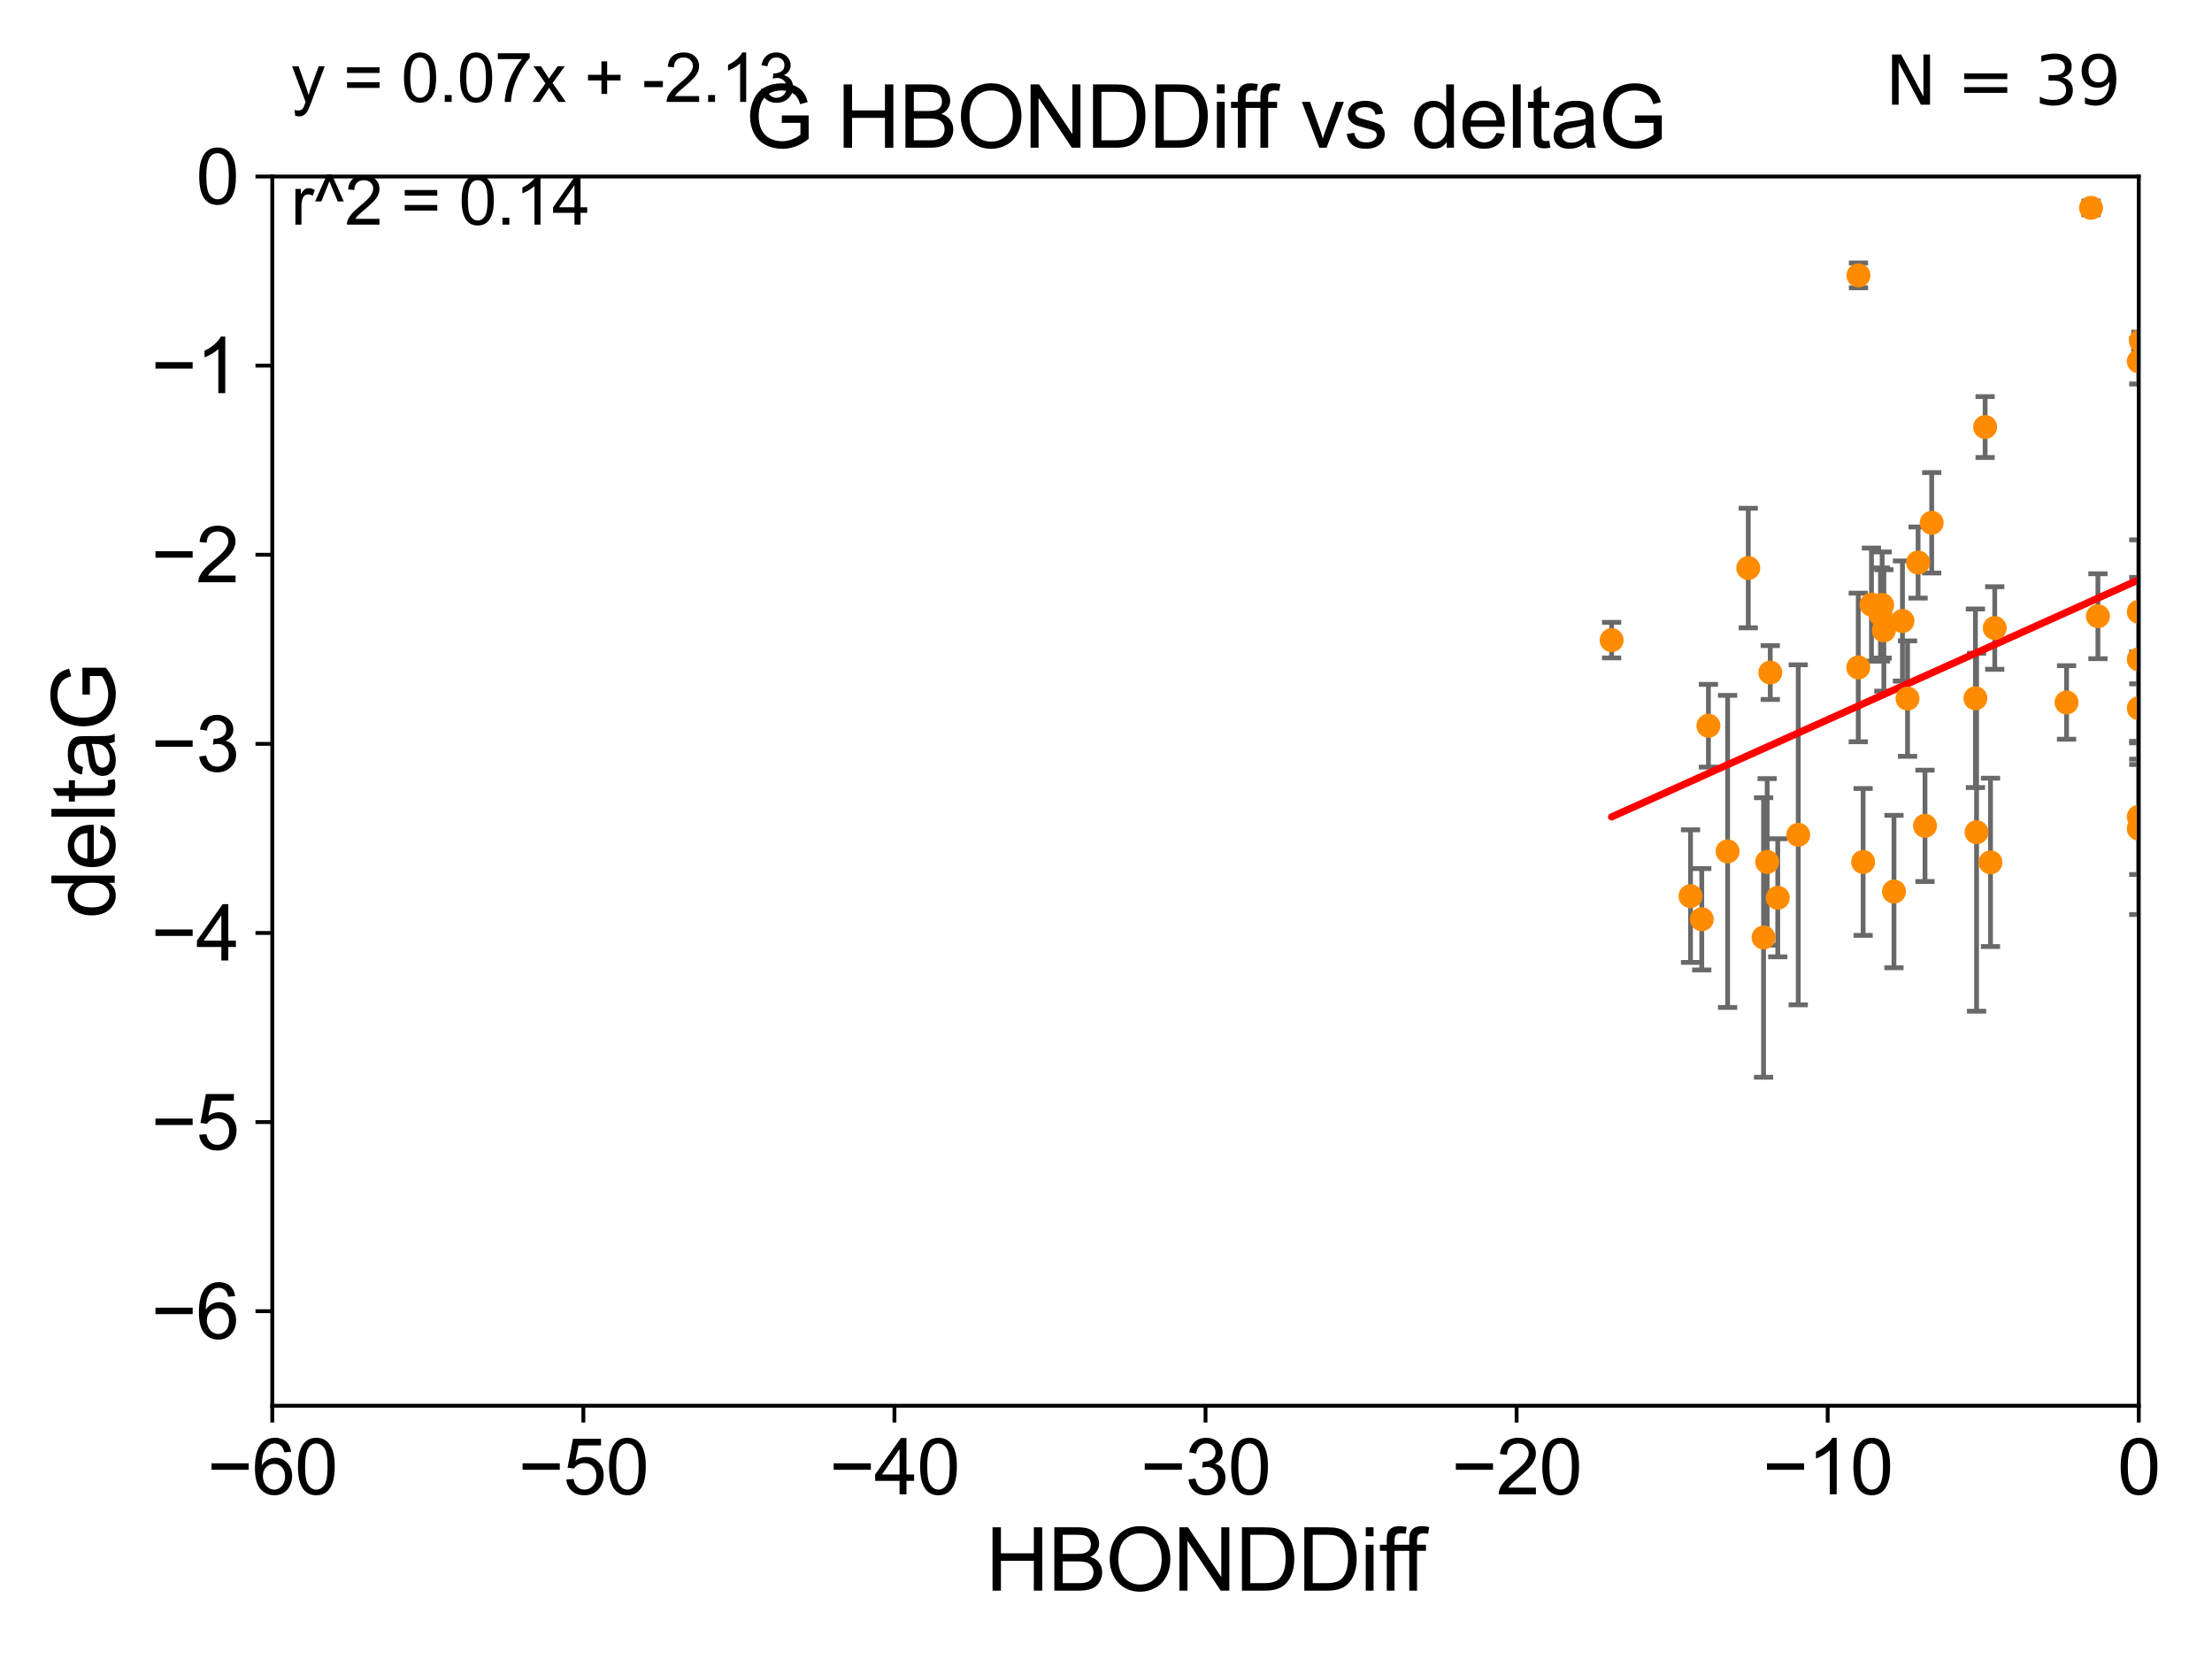 <?xml version="1.0" encoding="utf-8" standalone="no"?>
<!DOCTYPE svg PUBLIC "-//W3C//DTD SVG 1.1//EN"
  "http://www.w3.org/Graphics/SVG/1.1/DTD/svg11.dtd">
<svg xmlns:xlink="http://www.w3.org/1999/xlink" width="460.8pt" height="345.6pt" viewBox="0 0 460.8 345.6" xmlns="http://www.w3.org/2000/svg" version="1.1">
 <defs>
  <style type="text/css">*{stroke-linejoin: round; stroke-linecap: butt}</style>
 </defs>
 <g id="figure_1">
  <g id="patch_1">
   <path d="M 0 345.6 
L 460.8 345.6 
L 460.8 0 
L 0 0 
z
" style="fill: #ffffff"/>
  </g>
  <g id="axes_1">
   <g id="patch_2">
    <path d="M 56.72 292.84 
L 445.545 292.84 
L 445.545 36.775 
L 56.72 36.775 
z
" style="fill: #ffffff"/>
   </g>
   <g id="PathCollection_1">
    <defs>
     <path id="md251636f27" d="M 0 1.118 
C 0.297 1.118 0.581 1 0.791 0.791 
C 1 0.581 1.118 0.297 1.118 0 
C 1.118 -0.297 1 -0.581 0.791 -0.791 
C 0.581 -1 0.297 -1.118 0 -1.118 
C -0.297 -1.118 -0.581 -1 -0.791 -0.791 
C -1 -0.581 -1.118 -0.297 -1.118 0 
C -1.118 0.297 -1 0.581 -0.791 0.791 
C -0.581 1 -0.297 1.118 0 1.118 
z
" style="stroke: #ff8c00"/>
    </defs>
    <g clip-path="url(#pc8039396ba)">
     <use xlink:href="#md251636f27" x="352.167" y="186.675" style="fill: #ff8c00; stroke: #ff8c00"/>
     <use xlink:href="#md251636f27" x="368.131" y="179.547" style="fill: #ff8c00; stroke: #ff8c00"/>
     <use xlink:href="#md251636f27" x="359.894" y="177.365" style="fill: #ff8c00; stroke: #ff8c00"/>
     <use xlink:href="#md251636f27" x="367.381" y="195.295" style="fill: #ff8c00; stroke: #ff8c00"/>
     <use xlink:href="#md251636f27" x="370.337" y="187.024" style="fill: #ff8c00; stroke: #ff8c00"/>
     <use xlink:href="#md251636f27" x="388.123" y="179.561" style="fill: #ff8c00; stroke: #ff8c00"/>
     <use xlink:href="#md251636f27" x="354.511" y="191.497" style="fill: #ff8c00; stroke: #ff8c00"/>
     <use xlink:href="#md251636f27" x="355.898" y="151.181" style="fill: #ff8c00; stroke: #ff8c00"/>
     <use xlink:href="#md251636f27" x="387.155" y="57.363" style="fill: #ff8c00; stroke: #ff8c00"/>
     <use xlink:href="#md251636f27" x="415.542" y="130.831" style="fill: #ff8c00; stroke: #ff8c00"/>
     <use xlink:href="#md251636f27" x="387.112" y="139.042" style="fill: #ff8c00; stroke: #ff8c00"/>
     <use xlink:href="#md251636f27" x="374.606" y="173.908" style="fill: #ff8c00; stroke: #ff8c00"/>
     <use xlink:href="#md251636f27" x="396.319" y="129.363" style="fill: #ff8c00; stroke: #ff8c00"/>
     <use xlink:href="#md251636f27" x="399.572" y="117.184" style="fill: #ff8c00; stroke: #ff8c00"/>
     <use xlink:href="#md251636f27" x="397.375" y="145.529" style="fill: #ff8c00; stroke: #ff8c00"/>
     <use xlink:href="#md251636f27" x="413.54" y="88.96" style="fill: #ff8c00; stroke: #ff8c00"/>
     <use xlink:href="#md251636f27" x="391.743" y="127.998" style="fill: #ff8c00; stroke: #ff8c00"/>
     <use xlink:href="#md251636f27" x="411.755" y="173.37" style="fill: #ff8c00; stroke: #ff8c00"/>
     <use xlink:href="#md251636f27" x="368.779" y="140.106" style="fill: #ff8c00; stroke: #ff8c00"/>
     <use xlink:href="#md251636f27" x="411.516" y="145.462" style="fill: #ff8c00; stroke: #ff8c00"/>
     <use xlink:href="#md251636f27" x="445.545" y="147.535" style="fill: #ff8c00; stroke: #ff8c00"/>
     <use xlink:href="#md251636f27" x="401.012" y="172.036" style="fill: #ff8c00; stroke: #ff8c00"/>
     <use xlink:href="#md251636f27" x="389.863" y="125.95" style="fill: #ff8c00; stroke: #ff8c00"/>
     <use xlink:href="#md251636f27" x="392.087" y="126.034" style="fill: #ff8c00; stroke: #ff8c00"/>
     <use xlink:href="#md251636f27" x="445.545" y="137.356" style="fill: #ff8c00; stroke: #ff8c00"/>
     <use xlink:href="#md251636f27" x="430.503" y="146.332" style="fill: #ff8c00; stroke: #ff8c00"/>
     <use xlink:href="#md251636f27" x="402.407" y="108.91" style="fill: #ff8c00; stroke: #ff8c00"/>
     <use xlink:href="#md251636f27" x="437.036" y="128.37" style="fill: #ff8c00; stroke: #ff8c00"/>
     <use xlink:href="#md251636f27" x="445.545" y="172.629" style="fill: #ff8c00; stroke: #ff8c00"/>
     <use xlink:href="#md251636f27" x="394.549" y="185.726" style="fill: #ff8c00; stroke: #ff8c00"/>
     <use xlink:href="#md251636f27" x="414.657" y="179.642" style="fill: #ff8c00; stroke: #ff8c00"/>
     <use xlink:href="#md251636f27" x="445.545" y="127.457" style="fill: #ff8c00; stroke: #ff8c00"/>
     <use xlink:href="#md251636f27" x="445.545" y="75.265" style="fill: #ff8c00; stroke: #ff8c00"/>
     <use xlink:href="#md251636f27" x="435.604" y="43.3" style="fill: #ff8c00; stroke: #ff8c00"/>
     <use xlink:href="#md251636f27" x="445.982" y="71.012" style="fill: #ff8c00; stroke: #ff8c00"/>
     <use xlink:href="#md251636f27" x="392.445" y="131.327" style="fill: #ff8c00; stroke: #ff8c00"/>
     <use xlink:href="#md251636f27" x="364.198" y="118.329" style="fill: #ff8c00; stroke: #ff8c00"/>
     <use xlink:href="#md251636f27" x="335.73" y="133.35" style="fill: #ff8c00; stroke: #ff8c00"/>
     <use xlink:href="#md251636f27" x="445.545" y="170.152" style="fill: #ff8c00; stroke: #ff8c00"/>
    </g>
   </g>
   <g id="matplotlib.axis_1">
    <g id="xtick_1">
     <g id="line2d_1">
      <defs>
       <path id="m2ea60e3a8d" d="M 0 0 
L 0 3.5 
" style="stroke: #000000; stroke-width: 0.8"/>
      </defs>
      <g>
       <use xlink:href="#m2ea60e3a8d" x="56.72" y="292.84" style="stroke: #000000; stroke-width: 0.8"/>
      </g>
     </g>
     <g id="text_1">
      <!-- −60 -->
      <g transform="translate(43.15 311.293)scale(0.16 -0.16)">
       <defs>
        <path id="ArialMT-2212" d="M 3381 1997 
L 356 1997 
L 356 2522 
L 3381 2522 
L 3381 1997 
z
" transform="scale(0.016)"/>
        <path id="ArialMT-36" d="M 3184 3459 
L 2625 3416 
Q 2550 3747 2413 3897 
Q 2184 4138 1850 4138 
Q 1581 4138 1378 3988 
Q 1113 3794 959 3422 
Q 806 3050 800 2363 
Q 1003 2672 1297 2822 
Q 1591 2972 1913 2972 
Q 2475 2972 2870 2558 
Q 3266 2144 3266 1488 
Q 3266 1056 3080 686 
Q 2894 316 2569 119 
Q 2244 -78 1831 -78 
Q 1128 -78 684 439 
Q 241 956 241 2144 
Q 241 3472 731 4075 
Q 1159 4600 1884 4600 
Q 2425 4600 2770 4297 
Q 3116 3994 3184 3459 
z
M 888 1484 
Q 888 1194 1011 928 
Q 1134 663 1356 523 
Q 1578 384 1822 384 
Q 2178 384 2434 671 
Q 2691 959 2691 1453 
Q 2691 1928 2437 2201 
Q 2184 2475 1800 2475 
Q 1419 2475 1153 2201 
Q 888 1928 888 1484 
z
" transform="scale(0.016)"/>
        <path id="ArialMT-30" d="M 266 2259 
Q 266 3072 433 3567 
Q 600 4063 929 4331 
Q 1259 4600 1759 4600 
Q 2128 4600 2406 4451 
Q 2684 4303 2865 4023 
Q 3047 3744 3150 3342 
Q 3253 2941 3253 2259 
Q 3253 1453 3087 958 
Q 2922 463 2592 192 
Q 2263 -78 1759 -78 
Q 1097 -78 719 397 
Q 266 969 266 2259 
z
M 844 2259 
Q 844 1131 1108 757 
Q 1372 384 1759 384 
Q 2147 384 2411 759 
Q 2675 1134 2675 2259 
Q 2675 3391 2411 3762 
Q 2147 4134 1753 4134 
Q 1366 4134 1134 3806 
Q 844 3388 844 2259 
z
" transform="scale(0.016)"/>
       </defs>
       <use xlink:href="#ArialMT-2212"/>
       <use xlink:href="#ArialMT-36" x="58.398"/>
       <use xlink:href="#ArialMT-30" x="114.014"/>
      </g>
     </g>
    </g>
    <g id="xtick_2">
     <g id="line2d_2">
      <g>
       <use xlink:href="#m2ea60e3a8d" x="121.524" y="292.84" style="stroke: #000000; stroke-width: 0.8"/>
      </g>
     </g>
     <g id="text_2">
      <!-- −50 -->
      <g transform="translate(107.954 311.293)scale(0.16 -0.16)">
       <defs>
        <path id="ArialMT-35" d="M 266 1200 
L 856 1250 
Q 922 819 1161 601 
Q 1400 384 1738 384 
Q 2144 384 2425 690 
Q 2706 997 2706 1503 
Q 2706 1984 2436 2262 
Q 2166 2541 1728 2541 
Q 1456 2541 1237 2417 
Q 1019 2294 894 2097 
L 366 2166 
L 809 4519 
L 3088 4519 
L 3088 3981 
L 1259 3981 
L 1013 2750 
Q 1425 3038 1878 3038 
Q 2478 3038 2890 2622 
Q 3303 2206 3303 1553 
Q 3303 931 2941 478 
Q 2500 -78 1738 -78 
Q 1113 -78 717 272 
Q 322 622 266 1200 
z
" transform="scale(0.016)"/>
       </defs>
       <use xlink:href="#ArialMT-2212"/>
       <use xlink:href="#ArialMT-35" x="58.398"/>
       <use xlink:href="#ArialMT-30" x="114.014"/>
      </g>
     </g>
    </g>
    <g id="xtick_3">
     <g id="line2d_3">
      <g>
       <use xlink:href="#m2ea60e3a8d" x="186.328" y="292.84" style="stroke: #000000; stroke-width: 0.8"/>
      </g>
     </g>
     <g id="text_3">
      <!-- −40 -->
      <g transform="translate(172.758 311.293)scale(0.16 -0.16)">
       <defs>
        <path id="ArialMT-34" d="M 2069 0 
L 2069 1097 
L 81 1097 
L 81 1613 
L 2172 4581 
L 2631 4581 
L 2631 1613 
L 3250 1613 
L 3250 1097 
L 2631 1097 
L 2631 0 
L 2069 0 
z
M 2069 1613 
L 2069 3678 
L 634 1613 
L 2069 1613 
z
" transform="scale(0.016)"/>
       </defs>
       <use xlink:href="#ArialMT-2212"/>
       <use xlink:href="#ArialMT-34" x="58.398"/>
       <use xlink:href="#ArialMT-30" x="114.014"/>
      </g>
     </g>
    </g>
    <g id="xtick_4">
     <g id="line2d_4">
      <g>
       <use xlink:href="#m2ea60e3a8d" x="251.132" y="292.84" style="stroke: #000000; stroke-width: 0.8"/>
      </g>
     </g>
     <g id="text_4">
      <!-- −30 -->
      <g transform="translate(237.562 311.293)scale(0.16 -0.16)">
       <defs>
        <path id="ArialMT-33" d="M 269 1209 
L 831 1284 
Q 928 806 1161 595 
Q 1394 384 1728 384 
Q 2125 384 2398 659 
Q 2672 934 2672 1341 
Q 2672 1728 2419 1979 
Q 2166 2231 1775 2231 
Q 1616 2231 1378 2169 
L 1441 2663 
Q 1497 2656 1531 2656 
Q 1891 2656 2178 2843 
Q 2466 3031 2466 3422 
Q 2466 3731 2256 3934 
Q 2047 4138 1716 4138 
Q 1388 4138 1169 3931 
Q 950 3725 888 3313 
L 325 3413 
Q 428 3978 793 4289 
Q 1159 4600 1703 4600 
Q 2078 4600 2393 4439 
Q 2709 4278 2876 4000 
Q 3044 3722 3044 3409 
Q 3044 3113 2884 2869 
Q 2725 2625 2413 2481 
Q 2819 2388 3044 2092 
Q 3269 1797 3269 1353 
Q 3269 753 2831 336 
Q 2394 -81 1725 -81 
Q 1122 -81 723 278 
Q 325 638 269 1209 
z
" transform="scale(0.016)"/>
       </defs>
       <use xlink:href="#ArialMT-2212"/>
       <use xlink:href="#ArialMT-33" x="58.398"/>
       <use xlink:href="#ArialMT-30" x="114.014"/>
      </g>
     </g>
    </g>
    <g id="xtick_5">
     <g id="line2d_5">
      <g>
       <use xlink:href="#m2ea60e3a8d" x="315.937" y="292.84" style="stroke: #000000; stroke-width: 0.8"/>
      </g>
     </g>
     <g id="text_5">
      <!-- −20 -->
      <g transform="translate(302.367 311.293)scale(0.16 -0.16)">
       <defs>
        <path id="ArialMT-32" d="M 3222 541 
L 3222 0 
L 194 0 
Q 188 203 259 391 
Q 375 700 629 1000 
Q 884 1300 1366 1694 
Q 2113 2306 2375 2664 
Q 2638 3022 2638 3341 
Q 2638 3675 2398 3904 
Q 2159 4134 1775 4134 
Q 1369 4134 1125 3890 
Q 881 3647 878 3216 
L 300 3275 
Q 359 3922 746 4261 
Q 1134 4600 1788 4600 
Q 2447 4600 2831 4234 
Q 3216 3869 3216 3328 
Q 3216 3053 3103 2787 
Q 2991 2522 2730 2228 
Q 2469 1934 1863 1422 
Q 1356 997 1212 845 
Q 1069 694 975 541 
L 3222 541 
z
" transform="scale(0.016)"/>
       </defs>
       <use xlink:href="#ArialMT-2212"/>
       <use xlink:href="#ArialMT-32" x="58.398"/>
       <use xlink:href="#ArialMT-30" x="114.014"/>
      </g>
     </g>
    </g>
    <g id="xtick_6">
     <g id="line2d_6">
      <g>
       <use xlink:href="#m2ea60e3a8d" x="380.741" y="292.84" style="stroke: #000000; stroke-width: 0.8"/>
      </g>
     </g>
     <g id="text_6">
      <!-- −10 -->
      <g transform="translate(367.171 311.293)scale(0.16 -0.16)">
       <defs>
        <path id="ArialMT-31" d="M 2384 0 
L 1822 0 
L 1822 3584 
Q 1619 3391 1289 3197 
Q 959 3003 697 2906 
L 697 3450 
Q 1169 3672 1522 3987 
Q 1875 4303 2022 4600 
L 2384 4600 
L 2384 0 
z
" transform="scale(0.016)"/>
       </defs>
       <use xlink:href="#ArialMT-2212"/>
       <use xlink:href="#ArialMT-31" x="58.398"/>
       <use xlink:href="#ArialMT-30" x="114.014"/>
      </g>
     </g>
    </g>
    <g id="xtick_7">
     <g id="line2d_7">
      <g>
       <use xlink:href="#m2ea60e3a8d" x="445.545" y="292.84" style="stroke: #000000; stroke-width: 0.8"/>
      </g>
     </g>
     <g id="text_7">
      <!-- 0 -->
      <g transform="translate(441.096 311.293)scale(0.16 -0.16)">
       <use xlink:href="#ArialMT-30"/>
      </g>
     </g>
    </g>
    <g id="text_8">
     <!-- HBONDDiff -->
     <g transform="translate(205.287 331.357)scale(0.18 -0.18)">
      <defs>
       <path id="ArialMT-48" d="M 513 0 
L 513 4581 
L 1119 4581 
L 1119 2700 
L 3500 2700 
L 3500 4581 
L 4106 4581 
L 4106 0 
L 3500 0 
L 3500 2159 
L 1119 2159 
L 1119 0 
L 513 0 
z
" transform="scale(0.016)"/>
       <path id="ArialMT-42" d="M 469 0 
L 469 4581 
L 2188 4581 
Q 2713 4581 3030 4442 
Q 3347 4303 3526 4014 
Q 3706 3725 3706 3409 
Q 3706 3116 3547 2856 
Q 3388 2597 3066 2438 
Q 3481 2316 3704 2022 
Q 3928 1728 3928 1328 
Q 3928 1006 3792 729 
Q 3656 453 3456 303 
Q 3256 153 2954 76 
Q 2653 0 2216 0 
L 469 0 
z
M 1075 2656 
L 2066 2656 
Q 2469 2656 2644 2709 
Q 2875 2778 2992 2937 
Q 3109 3097 3109 3338 
Q 3109 3566 3000 3739 
Q 2891 3913 2687 3977 
Q 2484 4041 1991 4041 
L 1075 4041 
L 1075 2656 
z
M 1075 541 
L 2216 541 
Q 2509 541 2628 563 
Q 2838 600 2978 687 
Q 3119 775 3209 942 
Q 3300 1109 3300 1328 
Q 3300 1584 3169 1773 
Q 3038 1963 2805 2039 
Q 2572 2116 2134 2116 
L 1075 2116 
L 1075 541 
z
" transform="scale(0.016)"/>
       <path id="ArialMT-4f" d="M 309 2231 
Q 309 3372 921 4017 
Q 1534 4663 2503 4663 
Q 3138 4663 3647 4359 
Q 4156 4056 4423 3514 
Q 4691 2972 4691 2284 
Q 4691 1588 4409 1038 
Q 4128 488 3612 205 
Q 3097 -78 2500 -78 
Q 1853 -78 1343 234 
Q 834 547 571 1087 
Q 309 1628 309 2231 
z
M 934 2222 
Q 934 1394 1379 917 
Q 1825 441 2497 441 
Q 3181 441 3623 922 
Q 4066 1403 4066 2288 
Q 4066 2847 3877 3264 
Q 3688 3681 3323 3911 
Q 2959 4141 2506 4141 
Q 1863 4141 1398 3698 
Q 934 3256 934 2222 
z
" transform="scale(0.016)"/>
       <path id="ArialMT-4e" d="M 488 0 
L 488 4581 
L 1109 4581 
L 3516 984 
L 3516 4581 
L 4097 4581 
L 4097 0 
L 3475 0 
L 1069 3600 
L 1069 0 
L 488 0 
z
" transform="scale(0.016)"/>
       <path id="ArialMT-44" d="M 494 0 
L 494 4581 
L 2072 4581 
Q 2606 4581 2888 4516 
Q 3281 4425 3559 4188 
Q 3922 3881 4101 3404 
Q 4281 2928 4281 2316 
Q 4281 1794 4159 1391 
Q 4038 988 3847 723 
Q 3656 459 3429 307 
Q 3203 156 2883 78 
Q 2563 0 2147 0 
L 494 0 
z
M 1100 541 
L 2078 541 
Q 2531 541 2789 625 
Q 3047 709 3200 863 
Q 3416 1078 3536 1442 
Q 3656 1806 3656 2325 
Q 3656 3044 3420 3430 
Q 3184 3816 2847 3947 
Q 2603 4041 2063 4041 
L 1100 4041 
L 1100 541 
z
" transform="scale(0.016)"/>
       <path id="ArialMT-69" d="M 425 3934 
L 425 4581 
L 988 4581 
L 988 3934 
L 425 3934 
z
M 425 0 
L 425 3319 
L 988 3319 
L 988 0 
L 425 0 
z
" transform="scale(0.016)"/>
       <path id="ArialMT-66" d="M 556 0 
L 556 2881 
L 59 2881 
L 59 3319 
L 556 3319 
L 556 3672 
Q 556 4006 616 4169 
Q 697 4388 901 4523 
Q 1106 4659 1475 4659 
Q 1713 4659 2000 4603 
L 1916 4113 
Q 1741 4144 1584 4144 
Q 1328 4144 1222 4034 
Q 1116 3925 1116 3625 
L 1116 3319 
L 1763 3319 
L 1763 2881 
L 1116 2881 
L 1116 0 
L 556 0 
z
" transform="scale(0.016)"/>
      </defs>
      <use xlink:href="#ArialMT-48"/>
      <use xlink:href="#ArialMT-42" x="72.217"/>
      <use xlink:href="#ArialMT-4f" x="138.916"/>
      <use xlink:href="#ArialMT-4e" x="216.699"/>
      <use xlink:href="#ArialMT-44" x="288.916"/>
      <use xlink:href="#ArialMT-44" x="361.133"/>
      <use xlink:href="#ArialMT-69" x="433.35"/>
      <use xlink:href="#ArialMT-66" x="455.566"/>
      <use xlink:href="#ArialMT-66" x="481.6"/>
     </g>
    </g>
   </g>
   <g id="matplotlib.axis_2">
    <g id="ytick_1">
     <g id="line2d_8">
      <defs>
       <path id="m6d1f9eaecb" d="M 0 0 
L -3.5 0 
" style="stroke: #000000; stroke-width: 0.8"/>
      </defs>
      <g>
       <use xlink:href="#m6d1f9eaecb" x="56.72" y="273.143" style="stroke: #000000; stroke-width: 0.8"/>
      </g>
     </g>
     <g id="text_9">
      <!-- −6 -->
      <g transform="translate(31.477 278.869)scale(0.16 -0.16)">
       <use xlink:href="#ArialMT-2212"/>
       <use xlink:href="#ArialMT-36" x="58.398"/>
      </g>
     </g>
    </g>
    <g id="ytick_2">
     <g id="line2d_9">
      <g>
       <use xlink:href="#m6d1f9eaecb" x="56.72" y="233.748" style="stroke: #000000; stroke-width: 0.8"/>
      </g>
     </g>
     <g id="text_10">
      <!-- −5 -->
      <g transform="translate(31.477 239.474)scale(0.16 -0.16)">
       <use xlink:href="#ArialMT-2212"/>
       <use xlink:href="#ArialMT-35" x="58.398"/>
      </g>
     </g>
    </g>
    <g id="ytick_3">
     <g id="line2d_10">
      <g>
       <use xlink:href="#m6d1f9eaecb" x="56.72" y="194.353" style="stroke: #000000; stroke-width: 0.8"/>
      </g>
     </g>
     <g id="text_11">
      <!-- −4 -->
      <g transform="translate(31.477 200.08)scale(0.16 -0.16)">
       <use xlink:href="#ArialMT-2212"/>
       <use xlink:href="#ArialMT-34" x="58.398"/>
      </g>
     </g>
    </g>
    <g id="ytick_4">
     <g id="line2d_11">
      <g>
       <use xlink:href="#m6d1f9eaecb" x="56.72" y="154.959" style="stroke: #000000; stroke-width: 0.8"/>
      </g>
     </g>
     <g id="text_12">
      <!-- −3 -->
      <g transform="translate(31.477 160.685)scale(0.16 -0.16)">
       <use xlink:href="#ArialMT-2212"/>
       <use xlink:href="#ArialMT-33" x="58.398"/>
      </g>
     </g>
    </g>
    <g id="ytick_5">
     <g id="line2d_12">
      <g>
       <use xlink:href="#m6d1f9eaecb" x="56.72" y="115.564" style="stroke: #000000; stroke-width: 0.8"/>
      </g>
     </g>
     <g id="text_13">
      <!-- −2 -->
      <g transform="translate(31.477 121.29)scale(0.16 -0.16)">
       <use xlink:href="#ArialMT-2212"/>
       <use xlink:href="#ArialMT-32" x="58.398"/>
      </g>
     </g>
    </g>
    <g id="ytick_6">
     <g id="line2d_13">
      <g>
       <use xlink:href="#m6d1f9eaecb" x="56.72" y="76.17" style="stroke: #000000; stroke-width: 0.8"/>
      </g>
     </g>
     <g id="text_14">
      <!-- −1 -->
      <g transform="translate(31.477 81.896)scale(0.16 -0.16)">
       <use xlink:href="#ArialMT-2212"/>
       <use xlink:href="#ArialMT-31" x="58.398"/>
      </g>
     </g>
    </g>
    <g id="ytick_7">
     <g id="line2d_14">
      <g>
       <use xlink:href="#m6d1f9eaecb" x="56.72" y="36.775" style="stroke: #000000; stroke-width: 0.8"/>
      </g>
     </g>
     <g id="text_15">
      <!-- 0 -->
      <g transform="translate(40.822 42.501)scale(0.16 -0.16)">
       <use xlink:href="#ArialMT-30"/>
      </g>
     </g>
    </g>
    <g id="text_16">
     <!-- deltaG -->
     <g transform="translate(23.9 191.322)rotate(-90)scale(0.18 -0.18)">
      <defs>
       <path id="ArialMT-64" d="M 2575 0 
L 2575 419 
Q 2259 -75 1647 -75 
Q 1250 -75 917 144 
Q 584 363 401 755 
Q 219 1147 219 1656 
Q 219 2153 384 2558 
Q 550 2963 881 3178 
Q 1213 3394 1622 3394 
Q 1922 3394 2156 3267 
Q 2391 3141 2538 2938 
L 2538 4581 
L 3097 4581 
L 3097 0 
L 2575 0 
z
M 797 1656 
Q 797 1019 1065 703 
Q 1334 388 1700 388 
Q 2069 388 2326 689 
Q 2584 991 2584 1609 
Q 2584 2291 2321 2609 
Q 2059 2928 1675 2928 
Q 1300 2928 1048 2622 
Q 797 2316 797 1656 
z
" transform="scale(0.016)"/>
       <path id="ArialMT-65" d="M 2694 1069 
L 3275 997 
Q 3138 488 2766 206 
Q 2394 -75 1816 -75 
Q 1088 -75 661 373 
Q 234 822 234 1631 
Q 234 2469 665 2931 
Q 1097 3394 1784 3394 
Q 2450 3394 2872 2941 
Q 3294 2488 3294 1666 
Q 3294 1616 3291 1516 
L 816 1516 
Q 847 969 1125 678 
Q 1403 388 1819 388 
Q 2128 388 2347 550 
Q 2566 713 2694 1069 
z
M 847 1978 
L 2700 1978 
Q 2663 2397 2488 2606 
Q 2219 2931 1791 2931 
Q 1403 2931 1139 2672 
Q 875 2413 847 1978 
z
" transform="scale(0.016)"/>
       <path id="ArialMT-6c" d="M 409 0 
L 409 4581 
L 972 4581 
L 972 0 
L 409 0 
z
" transform="scale(0.016)"/>
       <path id="ArialMT-74" d="M 1650 503 
L 1731 6 
Q 1494 -44 1306 -44 
Q 1000 -44 831 53 
Q 663 150 594 308 
Q 525 466 525 972 
L 525 2881 
L 113 2881 
L 113 3319 
L 525 3319 
L 525 4141 
L 1084 4478 
L 1084 3319 
L 1650 3319 
L 1650 2881 
L 1084 2881 
L 1084 941 
Q 1084 700 1114 631 
Q 1144 563 1211 522 
Q 1278 481 1403 481 
Q 1497 481 1650 503 
z
" transform="scale(0.016)"/>
       <path id="ArialMT-61" d="M 2588 409 
Q 2275 144 1986 34 
Q 1697 -75 1366 -75 
Q 819 -75 525 192 
Q 231 459 231 875 
Q 231 1119 342 1320 
Q 453 1522 633 1644 
Q 813 1766 1038 1828 
Q 1203 1872 1538 1913 
Q 2219 1994 2541 2106 
Q 2544 2222 2544 2253 
Q 2544 2597 2384 2738 
Q 2169 2928 1744 2928 
Q 1347 2928 1158 2789 
Q 969 2650 878 2297 
L 328 2372 
Q 403 2725 575 2942 
Q 747 3159 1072 3276 
Q 1397 3394 1825 3394 
Q 2250 3394 2515 3294 
Q 2781 3194 2906 3042 
Q 3031 2891 3081 2659 
Q 3109 2516 3109 2141 
L 3109 1391 
Q 3109 606 3145 398 
Q 3181 191 3288 0 
L 2700 0 
Q 2613 175 2588 409 
z
M 2541 1666 
Q 2234 1541 1622 1453 
Q 1275 1403 1131 1340 
Q 988 1278 909 1158 
Q 831 1038 831 891 
Q 831 666 1001 516 
Q 1172 366 1500 366 
Q 1825 366 2078 508 
Q 2331 650 2450 897 
Q 2541 1088 2541 1459 
L 2541 1666 
z
" transform="scale(0.016)"/>
       <path id="ArialMT-47" d="M 2638 1797 
L 2638 2334 
L 4578 2338 
L 4578 638 
Q 4131 281 3656 101 
Q 3181 -78 2681 -78 
Q 2006 -78 1454 211 
Q 903 500 622 1047 
Q 341 1594 341 2269 
Q 341 2938 620 3517 
Q 900 4097 1425 4378 
Q 1950 4659 2634 4659 
Q 3131 4659 3532 4498 
Q 3934 4338 4162 4050 
Q 4391 3763 4509 3300 
L 3963 3150 
Q 3859 3500 3706 3700 
Q 3553 3900 3268 4020 
Q 2984 4141 2638 4141 
Q 2222 4141 1919 4014 
Q 1616 3888 1430 3681 
Q 1244 3475 1141 3228 
Q 966 2803 966 2306 
Q 966 1694 1177 1281 
Q 1388 869 1791 669 
Q 2194 469 2647 469 
Q 3041 469 3416 620 
Q 3791 772 3984 944 
L 3984 1797 
L 2638 1797 
z
" transform="scale(0.016)"/>
      </defs>
      <use xlink:href="#ArialMT-64"/>
      <use xlink:href="#ArialMT-65" x="55.615"/>
      <use xlink:href="#ArialMT-6c" x="111.23"/>
      <use xlink:href="#ArialMT-74" x="133.447"/>
      <use xlink:href="#ArialMT-61" x="161.23"/>
      <use xlink:href="#ArialMT-47" x="216.846"/>
     </g>
    </g>
   </g>
   <g id="LineCollection_1">
    <path d="M 352.167 200.482 
L 352.167 172.868 
" clip-path="url(#pc8039396ba)" style="fill: none; stroke: #696969"/>
    <path d="M 368.131 196.891 
L 368.131 162.203 
" clip-path="url(#pc8039396ba)" style="fill: none; stroke: #696969"/>
    <path d="M 359.894 209.872 
L 359.894 144.859 
" clip-path="url(#pc8039396ba)" style="fill: none; stroke: #696969"/>
    <path d="M 367.381 224.411 
L 367.381 166.18 
" clip-path="url(#pc8039396ba)" style="fill: none; stroke: #696969"/>
    <path d="M 370.337 199.324 
L 370.337 174.725 
" clip-path="url(#pc8039396ba)" style="fill: none; stroke: #696969"/>
    <path d="M 388.123 194.86 
L 388.123 164.263 
" clip-path="url(#pc8039396ba)" style="fill: none; stroke: #696969"/>
    <path d="M 354.511 202.055 
L 354.511 180.939 
" clip-path="url(#pc8039396ba)" style="fill: none; stroke: #696969"/>
    <path d="M 355.898 159.797 
L 355.898 142.564 
" clip-path="url(#pc8039396ba)" style="fill: none; stroke: #696969"/>
    <path d="M 387.155 59.954 
L 387.155 54.772 
" clip-path="url(#pc8039396ba)" style="fill: none; stroke: #696969"/>
    <path d="M 415.542 139.431 
L 415.542 122.23 
" clip-path="url(#pc8039396ba)" style="fill: none; stroke: #696969"/>
    <path d="M 387.112 154.523 
L 387.112 123.56 
" clip-path="url(#pc8039396ba)" style="fill: none; stroke: #696969"/>
    <path d="M 374.606 209.327 
L 374.606 138.489 
" clip-path="url(#pc8039396ba)" style="fill: none; stroke: #696969"/>
    <path d="M 396.319 141.877 
L 396.319 116.849 
" clip-path="url(#pc8039396ba)" style="fill: none; stroke: #696969"/>
    <path d="M 399.572 124.591 
L 399.572 109.776 
" clip-path="url(#pc8039396ba)" style="fill: none; stroke: #696969"/>
    <path d="M 397.375 157.557 
L 397.375 133.501 
" clip-path="url(#pc8039396ba)" style="fill: none; stroke: #696969"/>
    <path d="M 413.54 95.306 
L 413.54 82.614 
" clip-path="url(#pc8039396ba)" style="fill: none; stroke: #696969"/>
    <path d="M 391.743 137.698 
L 391.743 118.299 
" clip-path="url(#pc8039396ba)" style="fill: none; stroke: #696969"/>
    <path d="M 411.755 210.653 
L 411.755 136.087 
" clip-path="url(#pc8039396ba)" style="fill: none; stroke: #696969"/>
    <path d="M 368.779 145.711 
L 368.779 134.502 
" clip-path="url(#pc8039396ba)" style="fill: none; stroke: #696969"/>
    <path d="M 411.516 164.063 
L 411.516 126.86 
" clip-path="url(#pc8039396ba)" style="fill: none; stroke: #696969"/>
    <path d="M 445.545 159.258 
L 445.545 135.813 
" clip-path="url(#pc8039396ba)" style="fill: none; stroke: #696969"/>
    <path d="M 401.012 183.631 
L 401.012 160.441 
" clip-path="url(#pc8039396ba)" style="fill: none; stroke: #696969"/>
    <path d="M 389.863 137.731 
L 389.863 114.168 
" clip-path="url(#pc8039396ba)" style="fill: none; stroke: #696969"/>
    <path d="M 392.087 137.084 
L 392.087 114.984 
" clip-path="url(#pc8039396ba)" style="fill: none; stroke: #696969"/>
    <path d="M 445.545 154.429 
L 445.545 120.283 
" clip-path="url(#pc8039396ba)" style="fill: none; stroke: #696969"/>
    <path d="M 430.503 153.992 
L 430.503 138.673 
" clip-path="url(#pc8039396ba)" style="fill: none; stroke: #696969"/>
    <path d="M 402.407 119.373 
L 402.407 98.446 
" clip-path="url(#pc8039396ba)" style="fill: none; stroke: #696969"/>
    <path d="M 437.036 137.214 
L 437.036 119.526 
" clip-path="url(#pc8039396ba)" style="fill: none; stroke: #696969"/>
    <path d="M 445.545 190.515 
L 445.545 154.744 
" clip-path="url(#pc8039396ba)" style="fill: none; stroke: #696969"/>
    <path d="M 394.549 201.602 
L 394.549 169.849 
" clip-path="url(#pc8039396ba)" style="fill: none; stroke: #696969"/>
    <path d="M 414.657 197.176 
L 414.657 162.108 
" clip-path="url(#pc8039396ba)" style="fill: none; stroke: #696969"/>
    <path d="M 445.545 142.455 
L 445.545 112.459 
" clip-path="url(#pc8039396ba)" style="fill: none; stroke: #696969"/>
    <path d="M 445.545 79.995 
L 445.545 70.535 
" clip-path="url(#pc8039396ba)" style="fill: none; stroke: #696969"/>
    <path d="M 435.604 44.74 
L 435.604 41.86 
" clip-path="url(#pc8039396ba)" style="fill: none; stroke: #696969"/>
    <path d="M 445.982 72.852 
L 445.982 69.172 
" clip-path="url(#pc8039396ba)" style="fill: none; stroke: #696969"/>
    <path d="M 392.445 143.977 
L 392.445 118.677 
" clip-path="url(#pc8039396ba)" style="fill: none; stroke: #696969"/>
    <path d="M 364.198 130.781 
L 364.198 105.878 
" clip-path="url(#pc8039396ba)" style="fill: none; stroke: #696969"/>
    <path d="M 335.73 137.057 
L 335.73 129.643 
" clip-path="url(#pc8039396ba)" style="fill: none; stroke: #696969"/>
    <path d="M 445.545 182.166 
L 445.545 158.137 
" clip-path="url(#pc8039396ba)" style="fill: none; stroke: #696969"/>
   </g>
   <g id="line2d_15">
    <defs>
     <path id="m60ddf9d481" d="M 2 0 
L -2 -0 
" style="stroke: #696969"/>
    </defs>
    <g clip-path="url(#pc8039396ba)">
     <use xlink:href="#m60ddf9d481" x="352.167" y="200.482" style="fill: #696969; stroke: #696969"/>
     <use xlink:href="#m60ddf9d481" x="368.131" y="196.891" style="fill: #696969; stroke: #696969"/>
     <use xlink:href="#m60ddf9d481" x="359.894" y="209.872" style="fill: #696969; stroke: #696969"/>
     <use xlink:href="#m60ddf9d481" x="367.381" y="224.411" style="fill: #696969; stroke: #696969"/>
     <use xlink:href="#m60ddf9d481" x="370.337" y="199.324" style="fill: #696969; stroke: #696969"/>
     <use xlink:href="#m60ddf9d481" x="388.123" y="194.86" style="fill: #696969; stroke: #696969"/>
     <use xlink:href="#m60ddf9d481" x="354.511" y="202.055" style="fill: #696969; stroke: #696969"/>
     <use xlink:href="#m60ddf9d481" x="355.898" y="159.797" style="fill: #696969; stroke: #696969"/>
     <use xlink:href="#m60ddf9d481" x="387.155" y="59.954" style="fill: #696969; stroke: #696969"/>
     <use xlink:href="#m60ddf9d481" x="415.542" y="139.431" style="fill: #696969; stroke: #696969"/>
     <use xlink:href="#m60ddf9d481" x="387.112" y="154.523" style="fill: #696969; stroke: #696969"/>
     <use xlink:href="#m60ddf9d481" x="374.606" y="209.327" style="fill: #696969; stroke: #696969"/>
     <use xlink:href="#m60ddf9d481" x="396.319" y="141.877" style="fill: #696969; stroke: #696969"/>
     <use xlink:href="#m60ddf9d481" x="399.572" y="124.591" style="fill: #696969; stroke: #696969"/>
     <use xlink:href="#m60ddf9d481" x="397.375" y="157.557" style="fill: #696969; stroke: #696969"/>
     <use xlink:href="#m60ddf9d481" x="413.54" y="95.306" style="fill: #696969; stroke: #696969"/>
     <use xlink:href="#m60ddf9d481" x="391.743" y="137.698" style="fill: #696969; stroke: #696969"/>
     <use xlink:href="#m60ddf9d481" x="411.755" y="210.653" style="fill: #696969; stroke: #696969"/>
     <use xlink:href="#m60ddf9d481" x="368.779" y="145.711" style="fill: #696969; stroke: #696969"/>
     <use xlink:href="#m60ddf9d481" x="411.516" y="164.063" style="fill: #696969; stroke: #696969"/>
     <use xlink:href="#m60ddf9d481" x="445.545" y="159.258" style="fill: #696969; stroke: #696969"/>
     <use xlink:href="#m60ddf9d481" x="401.012" y="183.631" style="fill: #696969; stroke: #696969"/>
     <use xlink:href="#m60ddf9d481" x="389.863" y="137.731" style="fill: #696969; stroke: #696969"/>
     <use xlink:href="#m60ddf9d481" x="392.087" y="137.084" style="fill: #696969; stroke: #696969"/>
     <use xlink:href="#m60ddf9d481" x="445.545" y="154.429" style="fill: #696969; stroke: #696969"/>
     <use xlink:href="#m60ddf9d481" x="430.503" y="153.992" style="fill: #696969; stroke: #696969"/>
     <use xlink:href="#m60ddf9d481" x="402.407" y="119.373" style="fill: #696969; stroke: #696969"/>
     <use xlink:href="#m60ddf9d481" x="437.036" y="137.214" style="fill: #696969; stroke: #696969"/>
     <use xlink:href="#m60ddf9d481" x="445.545" y="190.515" style="fill: #696969; stroke: #696969"/>
     <use xlink:href="#m60ddf9d481" x="394.549" y="201.602" style="fill: #696969; stroke: #696969"/>
     <use xlink:href="#m60ddf9d481" x="414.657" y="197.176" style="fill: #696969; stroke: #696969"/>
     <use xlink:href="#m60ddf9d481" x="445.545" y="142.455" style="fill: #696969; stroke: #696969"/>
     <use xlink:href="#m60ddf9d481" x="445.545" y="79.995" style="fill: #696969; stroke: #696969"/>
     <use xlink:href="#m60ddf9d481" x="435.604" y="44.74" style="fill: #696969; stroke: #696969"/>
     <use xlink:href="#m60ddf9d481" x="445.982" y="72.852" style="fill: #696969; stroke: #696969"/>
     <use xlink:href="#m60ddf9d481" x="392.445" y="143.977" style="fill: #696969; stroke: #696969"/>
     <use xlink:href="#m60ddf9d481" x="364.198" y="130.781" style="fill: #696969; stroke: #696969"/>
     <use xlink:href="#m60ddf9d481" x="335.73" y="137.057" style="fill: #696969; stroke: #696969"/>
     <use xlink:href="#m60ddf9d481" x="445.545" y="182.166" style="fill: #696969; stroke: #696969"/>
    </g>
   </g>
   <g id="line2d_16">
    <g clip-path="url(#pc8039396ba)">
     <use xlink:href="#m60ddf9d481" x="352.167" y="172.868" style="fill: #696969; stroke: #696969"/>
     <use xlink:href="#m60ddf9d481" x="368.131" y="162.203" style="fill: #696969; stroke: #696969"/>
     <use xlink:href="#m60ddf9d481" x="359.894" y="144.859" style="fill: #696969; stroke: #696969"/>
     <use xlink:href="#m60ddf9d481" x="367.381" y="166.18" style="fill: #696969; stroke: #696969"/>
     <use xlink:href="#m60ddf9d481" x="370.337" y="174.725" style="fill: #696969; stroke: #696969"/>
     <use xlink:href="#m60ddf9d481" x="388.123" y="164.263" style="fill: #696969; stroke: #696969"/>
     <use xlink:href="#m60ddf9d481" x="354.511" y="180.939" style="fill: #696969; stroke: #696969"/>
     <use xlink:href="#m60ddf9d481" x="355.898" y="142.564" style="fill: #696969; stroke: #696969"/>
     <use xlink:href="#m60ddf9d481" x="387.155" y="54.772" style="fill: #696969; stroke: #696969"/>
     <use xlink:href="#m60ddf9d481" x="415.542" y="122.23" style="fill: #696969; stroke: #696969"/>
     <use xlink:href="#m60ddf9d481" x="387.112" y="123.56" style="fill: #696969; stroke: #696969"/>
     <use xlink:href="#m60ddf9d481" x="374.606" y="138.489" style="fill: #696969; stroke: #696969"/>
     <use xlink:href="#m60ddf9d481" x="396.319" y="116.849" style="fill: #696969; stroke: #696969"/>
     <use xlink:href="#m60ddf9d481" x="399.572" y="109.776" style="fill: #696969; stroke: #696969"/>
     <use xlink:href="#m60ddf9d481" x="397.375" y="133.501" style="fill: #696969; stroke: #696969"/>
     <use xlink:href="#m60ddf9d481" x="413.54" y="82.614" style="fill: #696969; stroke: #696969"/>
     <use xlink:href="#m60ddf9d481" x="391.743" y="118.299" style="fill: #696969; stroke: #696969"/>
     <use xlink:href="#m60ddf9d481" x="411.755" y="136.087" style="fill: #696969; stroke: #696969"/>
     <use xlink:href="#m60ddf9d481" x="368.779" y="134.502" style="fill: #696969; stroke: #696969"/>
     <use xlink:href="#m60ddf9d481" x="411.516" y="126.86" style="fill: #696969; stroke: #696969"/>
     <use xlink:href="#m60ddf9d481" x="445.545" y="135.813" style="fill: #696969; stroke: #696969"/>
     <use xlink:href="#m60ddf9d481" x="401.012" y="160.441" style="fill: #696969; stroke: #696969"/>
     <use xlink:href="#m60ddf9d481" x="389.863" y="114.168" style="fill: #696969; stroke: #696969"/>
     <use xlink:href="#m60ddf9d481" x="392.087" y="114.984" style="fill: #696969; stroke: #696969"/>
     <use xlink:href="#m60ddf9d481" x="445.545" y="120.283" style="fill: #696969; stroke: #696969"/>
     <use xlink:href="#m60ddf9d481" x="430.503" y="138.673" style="fill: #696969; stroke: #696969"/>
     <use xlink:href="#m60ddf9d481" x="402.407" y="98.446" style="fill: #696969; stroke: #696969"/>
     <use xlink:href="#m60ddf9d481" x="437.036" y="119.526" style="fill: #696969; stroke: #696969"/>
     <use xlink:href="#m60ddf9d481" x="445.545" y="154.744" style="fill: #696969; stroke: #696969"/>
     <use xlink:href="#m60ddf9d481" x="394.549" y="169.849" style="fill: #696969; stroke: #696969"/>
     <use xlink:href="#m60ddf9d481" x="414.657" y="162.108" style="fill: #696969; stroke: #696969"/>
     <use xlink:href="#m60ddf9d481" x="445.545" y="112.459" style="fill: #696969; stroke: #696969"/>
     <use xlink:href="#m60ddf9d481" x="445.545" y="70.535" style="fill: #696969; stroke: #696969"/>
     <use xlink:href="#m60ddf9d481" x="435.604" y="41.86" style="fill: #696969; stroke: #696969"/>
     <use xlink:href="#m60ddf9d481" x="445.982" y="69.172" style="fill: #696969; stroke: #696969"/>
     <use xlink:href="#m60ddf9d481" x="392.445" y="118.677" style="fill: #696969; stroke: #696969"/>
     <use xlink:href="#m60ddf9d481" x="364.198" y="105.878" style="fill: #696969; stroke: #696969"/>
     <use xlink:href="#m60ddf9d481" x="335.73" y="129.643" style="fill: #696969; stroke: #696969"/>
     <use xlink:href="#m60ddf9d481" x="445.545" y="158.137" style="fill: #696969; stroke: #696969"/>
    </g>
   </g>
   <g id="line2d_17">
    <path d="M 352.167 162.78 
L 368.131 155.6 
L 359.894 159.305 
L 367.381 155.937 
L 370.337 154.608 
L 388.123 146.607 
L 354.511 161.726 
L 355.898 161.102 
L 387.155 147.043 
L 415.542 134.274 
L 387.112 147.062 
L 374.606 152.687 
L 396.319 142.921 
L 399.572 141.458 
L 397.375 142.446 
L 413.54 135.175 
L 391.743 144.979 
L 411.755 135.977 
L 368.779 155.308 
L 411.516 136.085 
L 445.545 120.779 
L 401.012 140.81 
L 389.863 145.825 
L 392.087 144.824 
L 445.545 120.779 
L 430.503 127.544 
L 402.407 140.182 
L 437.036 124.606 
L 445.545 120.779 
L 394.549 143.717 
L 414.657 134.672 
L 445.545 120.779 
L 445.545 120.779 
L 435.604 125.25 
L 445.982 120.582 
L 392.445 144.663 
L 364.198 157.369 
L 335.73 170.174 
L 445.545 120.779 
" clip-path="url(#pc8039396ba)" style="fill: none; stroke: #ff0000; stroke-width: 1.5; stroke-linecap: square"/>
   </g>
   <g id="line2d_18">
    <defs>
     <path id="m3b213a79f8" d="M 0 2 
C 0.53 2 1.039 1.789 1.414 1.414 
C 1.789 1.039 2 0.53 2 0 
C 2 -0.53 1.789 -1.039 1.414 -1.414 
C 1.039 -1.789 0.53 -2 0 -2 
C -0.53 -2 -1.039 -1.789 -1.414 -1.414 
C -1.789 -1.039 -2 -0.53 -2 0 
C -2 0.53 -1.789 1.039 -1.414 1.414 
C -1.039 1.789 -0.53 2 0 2 
z
" style="stroke: #ff8c00"/>
    </defs>
    <g clip-path="url(#pc8039396ba)">
     <use xlink:href="#m3b213a79f8" x="352.167" y="186.675" style="fill: #ff8c00; stroke: #ff8c00"/>
     <use xlink:href="#m3b213a79f8" x="368.131" y="179.547" style="fill: #ff8c00; stroke: #ff8c00"/>
     <use xlink:href="#m3b213a79f8" x="359.894" y="177.365" style="fill: #ff8c00; stroke: #ff8c00"/>
     <use xlink:href="#m3b213a79f8" x="367.381" y="195.295" style="fill: #ff8c00; stroke: #ff8c00"/>
     <use xlink:href="#m3b213a79f8" x="370.337" y="187.024" style="fill: #ff8c00; stroke: #ff8c00"/>
     <use xlink:href="#m3b213a79f8" x="388.123" y="179.561" style="fill: #ff8c00; stroke: #ff8c00"/>
     <use xlink:href="#m3b213a79f8" x="354.511" y="191.497" style="fill: #ff8c00; stroke: #ff8c00"/>
     <use xlink:href="#m3b213a79f8" x="355.898" y="151.181" style="fill: #ff8c00; stroke: #ff8c00"/>
     <use xlink:href="#m3b213a79f8" x="387.155" y="57.363" style="fill: #ff8c00; stroke: #ff8c00"/>
     <use xlink:href="#m3b213a79f8" x="415.542" y="130.831" style="fill: #ff8c00; stroke: #ff8c00"/>
     <use xlink:href="#m3b213a79f8" x="387.112" y="139.042" style="fill: #ff8c00; stroke: #ff8c00"/>
     <use xlink:href="#m3b213a79f8" x="374.606" y="173.908" style="fill: #ff8c00; stroke: #ff8c00"/>
     <use xlink:href="#m3b213a79f8" x="396.319" y="129.363" style="fill: #ff8c00; stroke: #ff8c00"/>
     <use xlink:href="#m3b213a79f8" x="399.572" y="117.184" style="fill: #ff8c00; stroke: #ff8c00"/>
     <use xlink:href="#m3b213a79f8" x="397.375" y="145.529" style="fill: #ff8c00; stroke: #ff8c00"/>
     <use xlink:href="#m3b213a79f8" x="413.54" y="88.96" style="fill: #ff8c00; stroke: #ff8c00"/>
     <use xlink:href="#m3b213a79f8" x="391.743" y="127.998" style="fill: #ff8c00; stroke: #ff8c00"/>
     <use xlink:href="#m3b213a79f8" x="411.755" y="173.37" style="fill: #ff8c00; stroke: #ff8c00"/>
     <use xlink:href="#m3b213a79f8" x="368.779" y="140.106" style="fill: #ff8c00; stroke: #ff8c00"/>
     <use xlink:href="#m3b213a79f8" x="411.516" y="145.462" style="fill: #ff8c00; stroke: #ff8c00"/>
     <use xlink:href="#m3b213a79f8" x="445.545" y="147.535" style="fill: #ff8c00; stroke: #ff8c00"/>
     <use xlink:href="#m3b213a79f8" x="401.012" y="172.036" style="fill: #ff8c00; stroke: #ff8c00"/>
     <use xlink:href="#m3b213a79f8" x="389.863" y="125.95" style="fill: #ff8c00; stroke: #ff8c00"/>
     <use xlink:href="#m3b213a79f8" x="392.087" y="126.034" style="fill: #ff8c00; stroke: #ff8c00"/>
     <use xlink:href="#m3b213a79f8" x="445.545" y="137.356" style="fill: #ff8c00; stroke: #ff8c00"/>
     <use xlink:href="#m3b213a79f8" x="430.503" y="146.332" style="fill: #ff8c00; stroke: #ff8c00"/>
     <use xlink:href="#m3b213a79f8" x="402.407" y="108.91" style="fill: #ff8c00; stroke: #ff8c00"/>
     <use xlink:href="#m3b213a79f8" x="437.036" y="128.37" style="fill: #ff8c00; stroke: #ff8c00"/>
     <use xlink:href="#m3b213a79f8" x="445.545" y="172.629" style="fill: #ff8c00; stroke: #ff8c00"/>
     <use xlink:href="#m3b213a79f8" x="394.549" y="185.726" style="fill: #ff8c00; stroke: #ff8c00"/>
     <use xlink:href="#m3b213a79f8" x="414.657" y="179.642" style="fill: #ff8c00; stroke: #ff8c00"/>
     <use xlink:href="#m3b213a79f8" x="445.545" y="127.457" style="fill: #ff8c00; stroke: #ff8c00"/>
     <use xlink:href="#m3b213a79f8" x="445.545" y="75.265" style="fill: #ff8c00; stroke: #ff8c00"/>
     <use xlink:href="#m3b213a79f8" x="435.604" y="43.3" style="fill: #ff8c00; stroke: #ff8c00"/>
     <use xlink:href="#m3b213a79f8" x="445.982" y="71.012" style="fill: #ff8c00; stroke: #ff8c00"/>
     <use xlink:href="#m3b213a79f8" x="392.445" y="131.327" style="fill: #ff8c00; stroke: #ff8c00"/>
     <use xlink:href="#m3b213a79f8" x="364.198" y="118.329" style="fill: #ff8c00; stroke: #ff8c00"/>
     <use xlink:href="#m3b213a79f8" x="335.73" y="133.35" style="fill: #ff8c00; stroke: #ff8c00"/>
     <use xlink:href="#m3b213a79f8" x="445.545" y="170.152" style="fill: #ff8c00; stroke: #ff8c00"/>
    </g>
   </g>
   <g id="patch_3">
    <path d="M 56.72 292.84 
L 56.72 36.775 
" style="fill: none; stroke: #000000; stroke-width: 0.8; stroke-linejoin: miter; stroke-linecap: square"/>
   </g>
   <g id="patch_4">
    <path d="M 445.545 292.84 
L 445.545 36.775 
" style="fill: none; stroke: #000000; stroke-width: 0.8; stroke-linejoin: miter; stroke-linecap: square"/>
   </g>
   <g id="patch_5">
    <path d="M 56.72 292.84 
L 445.545 292.84 
" style="fill: none; stroke: #000000; stroke-width: 0.8; stroke-linejoin: miter; stroke-linecap: square"/>
   </g>
   <g id="patch_6">
    <path d="M 56.72 36.775 
L 445.545 36.775 
" style="fill: none; stroke: #000000; stroke-width: 0.8; stroke-linejoin: miter; stroke-linecap: square"/>
   </g>
   <g id="text_17">
    <!-- N = 39 -->
    <g transform="translate(392.738 21.806)scale(0.14 -0.14)">
     <defs>
      <path id="DejaVuSans-4e" d="M 628 4666 
L 1478 4666 
L 3547 763 
L 3547 4666 
L 4159 4666 
L 4159 0 
L 3309 0 
L 1241 3903 
L 1241 0 
L 628 0 
L 628 4666 
z
" transform="scale(0.016)"/>
      <path id="DejaVuSans-20" transform="scale(0.016)"/>
      <path id="DejaVuSans-3d" d="M 678 2906 
L 4684 2906 
L 4684 2381 
L 678 2381 
L 678 2906 
z
M 678 1631 
L 4684 1631 
L 4684 1100 
L 678 1100 
L 678 1631 
z
" transform="scale(0.016)"/>
      <path id="DejaVuSans-33" d="M 2597 2516 
Q 3050 2419 3304 2112 
Q 3559 1806 3559 1356 
Q 3559 666 3084 287 
Q 2609 -91 1734 -91 
Q 1441 -91 1130 -33 
Q 819 25 488 141 
L 488 750 
Q 750 597 1062 519 
Q 1375 441 1716 441 
Q 2309 441 2620 675 
Q 2931 909 2931 1356 
Q 2931 1769 2642 2001 
Q 2353 2234 1838 2234 
L 1294 2234 
L 1294 2753 
L 1863 2753 
Q 2328 2753 2575 2939 
Q 2822 3125 2822 3475 
Q 2822 3834 2567 4026 
Q 2313 4219 1838 4219 
Q 1578 4219 1281 4162 
Q 984 4106 628 3988 
L 628 4550 
Q 988 4650 1302 4700 
Q 1616 4750 1894 4750 
Q 2613 4750 3031 4423 
Q 3450 4097 3450 3541 
Q 3450 3153 3228 2886 
Q 3006 2619 2597 2516 
z
" transform="scale(0.016)"/>
      <path id="DejaVuSans-39" d="M 703 97 
L 703 672 
Q 941 559 1184 500 
Q 1428 441 1663 441 
Q 2288 441 2617 861 
Q 2947 1281 2994 2138 
Q 2813 1869 2534 1725 
Q 2256 1581 1919 1581 
Q 1219 1581 811 2004 
Q 403 2428 403 3163 
Q 403 3881 828 4315 
Q 1253 4750 1959 4750 
Q 2769 4750 3195 4129 
Q 3622 3509 3622 2328 
Q 3622 1225 3098 567 
Q 2575 -91 1691 -91 
Q 1453 -91 1209 -44 
Q 966 3 703 97 
z
M 1959 2075 
Q 2384 2075 2632 2365 
Q 2881 2656 2881 3163 
Q 2881 3666 2632 3958 
Q 2384 4250 1959 4250 
Q 1534 4250 1286 3958 
Q 1038 3666 1038 3163 
Q 1038 2656 1286 2365 
Q 1534 2075 1959 2075 
z
" transform="scale(0.016)"/>
     </defs>
     <use xlink:href="#DejaVuSans-4e"/>
     <use xlink:href="#DejaVuSans-20" x="74.805"/>
     <use xlink:href="#DejaVuSans-3d" x="106.592"/>
     <use xlink:href="#DejaVuSans-20" x="190.381"/>
     <use xlink:href="#DejaVuSans-33" x="222.168"/>
     <use xlink:href="#DejaVuSans-39" x="285.791"/>
    </g>
   </g>
   <g id="text_18">
    <!-- r^2 = 0.14 -->
    <g transform="translate(60.608 46.796)scale(0.14 -0.14)">
     <defs>
      <path id="ArialMT-72" d="M 416 0 
L 416 3319 
L 922 3319 
L 922 2816 
Q 1116 3169 1280 3281 
Q 1444 3394 1641 3394 
Q 1925 3394 2219 3213 
L 2025 2691 
Q 1819 2813 1613 2813 
Q 1428 2813 1281 2702 
Q 1134 2591 1072 2394 
Q 978 2094 978 1738 
L 978 0 
L 416 0 
z
" transform="scale(0.016)"/>
      <path id="ArialMT-5e" d="M 747 2156 
L 169 2156 
L 1272 4659 
L 1725 4659 
L 2834 2156 
L 2269 2156 
L 1497 4022 
L 747 2156 
z
" transform="scale(0.016)"/>
      <path id="ArialMT-20" transform="scale(0.016)"/>
      <path id="ArialMT-3d" d="M 3381 2694 
L 356 2694 
L 356 3219 
L 3381 3219 
L 3381 2694 
z
M 3381 1303 
L 356 1303 
L 356 1828 
L 3381 1828 
L 3381 1303 
z
" transform="scale(0.016)"/>
      <path id="ArialMT-2e" d="M 581 0 
L 581 641 
L 1222 641 
L 1222 0 
L 581 0 
z
" transform="scale(0.016)"/>
     </defs>
     <use xlink:href="#ArialMT-72"/>
     <use xlink:href="#ArialMT-5e" x="33.301"/>
     <use xlink:href="#ArialMT-32" x="80.225"/>
     <use xlink:href="#ArialMT-20" x="135.84"/>
     <use xlink:href="#ArialMT-3d" x="163.623"/>
     <use xlink:href="#ArialMT-20" x="222.021"/>
     <use xlink:href="#ArialMT-30" x="249.805"/>
     <use xlink:href="#ArialMT-2e" x="305.42"/>
     <use xlink:href="#ArialMT-31" x="333.203"/>
     <use xlink:href="#ArialMT-34" x="388.818"/>
    </g>
   </g>
   <g id="text_19">
    <!-- y = 0.07x + -2.13 -->
    <g transform="translate(60.608 21.231)scale(0.14 -0.14)">
     <defs>
      <path id="ArialMT-79" d="M 397 -1278 
L 334 -750 
Q 519 -800 656 -800 
Q 844 -800 956 -737 
Q 1069 -675 1141 -563 
Q 1194 -478 1313 -144 
Q 1328 -97 1363 -6 
L 103 3319 
L 709 3319 
L 1400 1397 
Q 1534 1031 1641 628 
Q 1738 1016 1872 1384 
L 2581 3319 
L 3144 3319 
L 1881 -56 
Q 1678 -603 1566 -809 
Q 1416 -1088 1222 -1217 
Q 1028 -1347 759 -1347 
Q 597 -1347 397 -1278 
z
" transform="scale(0.016)"/>
      <path id="ArialMT-37" d="M 303 3981 
L 303 4522 
L 3269 4522 
L 3269 4084 
Q 2831 3619 2401 2847 
Q 1972 2075 1738 1259 
Q 1569 684 1522 0 
L 944 0 
Q 953 541 1156 1306 
Q 1359 2072 1739 2783 
Q 2119 3494 2547 3981 
L 303 3981 
z
" transform="scale(0.016)"/>
      <path id="ArialMT-78" d="M 47 0 
L 1259 1725 
L 138 3319 
L 841 3319 
L 1350 2541 
Q 1494 2319 1581 2169 
Q 1719 2375 1834 2534 
L 2394 3319 
L 3066 3319 
L 1919 1756 
L 3153 0 
L 2463 0 
L 1781 1031 
L 1600 1309 
L 728 0 
L 47 0 
z
" transform="scale(0.016)"/>
      <path id="ArialMT-2b" d="M 1603 741 
L 1603 1997 
L 356 1997 
L 356 2522 
L 1603 2522 
L 1603 3769 
L 2134 3769 
L 2134 2522 
L 3381 2522 
L 3381 1997 
L 2134 1997 
L 2134 741 
L 1603 741 
z
" transform="scale(0.016)"/>
      <path id="ArialMT-2d" d="M 203 1375 
L 203 1941 
L 1931 1941 
L 1931 1375 
L 203 1375 
z
" transform="scale(0.016)"/>
     </defs>
     <use xlink:href="#ArialMT-79"/>
     <use xlink:href="#ArialMT-20" x="50"/>
     <use xlink:href="#ArialMT-3d" x="77.783"/>
     <use xlink:href="#ArialMT-20" x="136.182"/>
     <use xlink:href="#ArialMT-30" x="163.965"/>
     <use xlink:href="#ArialMT-2e" x="219.58"/>
     <use xlink:href="#ArialMT-30" x="247.363"/>
     <use xlink:href="#ArialMT-37" x="302.979"/>
     <use xlink:href="#ArialMT-78" x="358.594"/>
     <use xlink:href="#ArialMT-20" x="408.594"/>
     <use xlink:href="#ArialMT-2b" x="436.377"/>
     <use xlink:href="#ArialMT-20" x="494.775"/>
     <use xlink:href="#ArialMT-2d" x="522.559"/>
     <use xlink:href="#ArialMT-32" x="555.859"/>
     <use xlink:href="#ArialMT-2e" x="611.475"/>
     <use xlink:href="#ArialMT-31" x="639.258"/>
     <use xlink:href="#ArialMT-33" x="694.873"/>
    </g>
   </g>
   <g id="text_20">
    <!-- G HBONDDiff vs deltaG -->
    <g transform="translate(155.271 30.775)scale(0.18 -0.18)">
     <defs>
      <path id="ArialMT-76" d="M 1344 0 
L 81 3319 
L 675 3319 
L 1388 1331 
Q 1503 1009 1600 663 
Q 1675 925 1809 1294 
L 2547 3319 
L 3125 3319 
L 1869 0 
L 1344 0 
z
" transform="scale(0.016)"/>
      <path id="ArialMT-73" d="M 197 991 
L 753 1078 
Q 800 744 1014 566 
Q 1228 388 1613 388 
Q 2000 388 2187 545 
Q 2375 703 2375 916 
Q 2375 1106 2209 1216 
Q 2094 1291 1634 1406 
Q 1016 1563 777 1677 
Q 538 1791 414 1992 
Q 291 2194 291 2438 
Q 291 2659 392 2848 
Q 494 3038 669 3163 
Q 800 3259 1026 3326 
Q 1253 3394 1513 3394 
Q 1903 3394 2198 3281 
Q 2494 3169 2634 2976 
Q 2775 2784 2828 2463 
L 2278 2388 
Q 2241 2644 2061 2787 
Q 1881 2931 1553 2931 
Q 1166 2931 1000 2803 
Q 834 2675 834 2503 
Q 834 2394 903 2306 
Q 972 2216 1119 2156 
Q 1203 2125 1616 2013 
Q 2213 1853 2448 1751 
Q 2684 1650 2818 1456 
Q 2953 1263 2953 975 
Q 2953 694 2789 445 
Q 2625 197 2315 61 
Q 2006 -75 1616 -75 
Q 969 -75 630 194 
Q 291 463 197 991 
z
" transform="scale(0.016)"/>
     </defs>
     <use xlink:href="#ArialMT-47"/>
     <use xlink:href="#ArialMT-20" x="77.783"/>
     <use xlink:href="#ArialMT-48" x="105.566"/>
     <use xlink:href="#ArialMT-42" x="177.783"/>
     <use xlink:href="#ArialMT-4f" x="244.482"/>
     <use xlink:href="#ArialMT-4e" x="322.266"/>
     <use xlink:href="#ArialMT-44" x="394.482"/>
     <use xlink:href="#ArialMT-44" x="466.699"/>
     <use xlink:href="#ArialMT-69" x="538.916"/>
     <use xlink:href="#ArialMT-66" x="561.133"/>
     <use xlink:href="#ArialMT-66" x="587.166"/>
     <use xlink:href="#ArialMT-20" x="614.949"/>
     <use xlink:href="#ArialMT-76" x="642.732"/>
     <use xlink:href="#ArialMT-73" x="692.732"/>
     <use xlink:href="#ArialMT-20" x="742.732"/>
     <use xlink:href="#ArialMT-64" x="770.516"/>
     <use xlink:href="#ArialMT-65" x="826.131"/>
     <use xlink:href="#ArialMT-6c" x="881.746"/>
     <use xlink:href="#ArialMT-74" x="903.963"/>
     <use xlink:href="#ArialMT-61" x="931.746"/>
     <use xlink:href="#ArialMT-47" x="987.361"/>
    </g>
   </g>
  </g>
 </g>
 <defs>
  <clipPath id="pc8039396ba">
   <rect x="56.72" y="36.775" width="388.825" height="256.065"/>
  </clipPath>
 </defs>
</svg>
